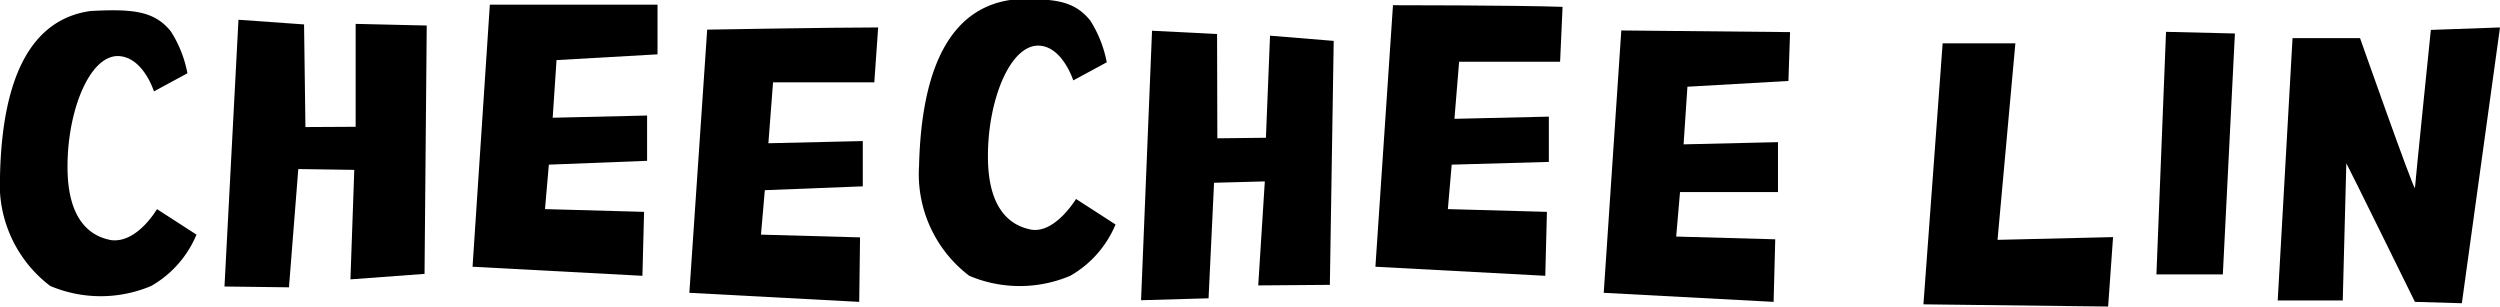 <svg xmlns="http://www.w3.org/2000/svg" viewBox="0 0 91.1 11.17"><title>Asset 9</title><g id="Layer_2" data-name="Layer 2"><g id="Layer_1-2" data-name="Layer 1"><path d="M3.31.4c1.54-.08,2.32,0,2.92.75a4.33,4.33,0,0,1,.6,1.52l-1.22.66S5.26,2.21,4.46,2.06c-1.12-.23-2,1.88-2,4,0,.71.08,2.41,1.59,2.69C5,8.87,5.72,7.62,5.72,7.62l1.44.93a3.86,3.86,0,0,1-1.65,1.87,4.72,4.72,0,0,1-3.68,0A4.65,4.65,0,0,1,0,6.42C.08,2.73,1.18.69,3.31.4Z"/><polygon points="15.55 0.93 12.96 0.87 12.96 4.62 11.13 4.63 11.08 0.89 8.69 0.72 8.18 10.44 10.53 10.47 10.87 6.16 12.91 6.19 12.77 10.18 15.47 9.98 15.55 0.93"/><path d="M17.85.17s4.46,0,6.11,0c0,0,0,1.72,0,1.81l-3.68.21-.14,2.1,3.44-.08,0,1.65L20,6l-.14,1.62,3.61.1-.06,2.33-6.19-.33Z"/><path d="M25.77,1.08S30.36,1,32,1l-.14,2-3.69,0L28,5.22l3.44-.08,0,1.65-3.57.14-.14,1.62,3.61.1L31.31,11l-6.19-.33Z"/><path d="M78.93,1.16l2.51.06L81,10,78.58,10Z"/><path d="M70.79,1.58l2.65,0-.65,7.16L77,8.64l-.18,2.53-6.73-.08Z"/><path d="M91.1,1l-2.52.09S88,6.75,88,6.86c-.1-.08-2-5.47-2-5.47l-2.46,0L83,10.95l2.37,0,.13-5C85.54,6,88,11,88,11l1.71.05Z"/><polygon points="48.6 1.49 46.28 1.3 46.13 5.02 44.36 5.04 44.35 1.24 41.98 1.12 41.58 10.94 44.04 10.87 44.24 6.66 46.09 6.61 45.85 10.4 48.46 10.38 48.6 1.49"/><path d="M50.76.19s4.54,0,6.18.06l-.09,2H53.17L53,4.33l3.44-.08,0,1.65L52.9,6l-.14,1.62,3.61.1-.06,2.33-6.19-.33Z"/><path d="M59.08,1.11l6.15.06s-.06,1.68-.06,1.78l-3.68.21-.14,2.1,3.44-.08V7H61.22l-.14,1.62,3.61.1L64.63,11l-6.19-.33Z"/><path d="M36.81,0c1.54-.08,2.32,0,2.92.75a4.33,4.33,0,0,1,.6,1.52l-1.22.66S38.76,1.83,38,1.68c-1.12-.23-2,1.88-2,4,0,.71.08,2.41,1.59,2.69.87.13,1.62-1.12,1.62-1.12l1.44.93A3.86,3.86,0,0,1,39,10.05a4.72,4.72,0,0,1-3.68,0,4.65,4.65,0,0,1-1.83-4C33.58,2.36,34.69.32,36.81,0Z"/></g></g></svg>